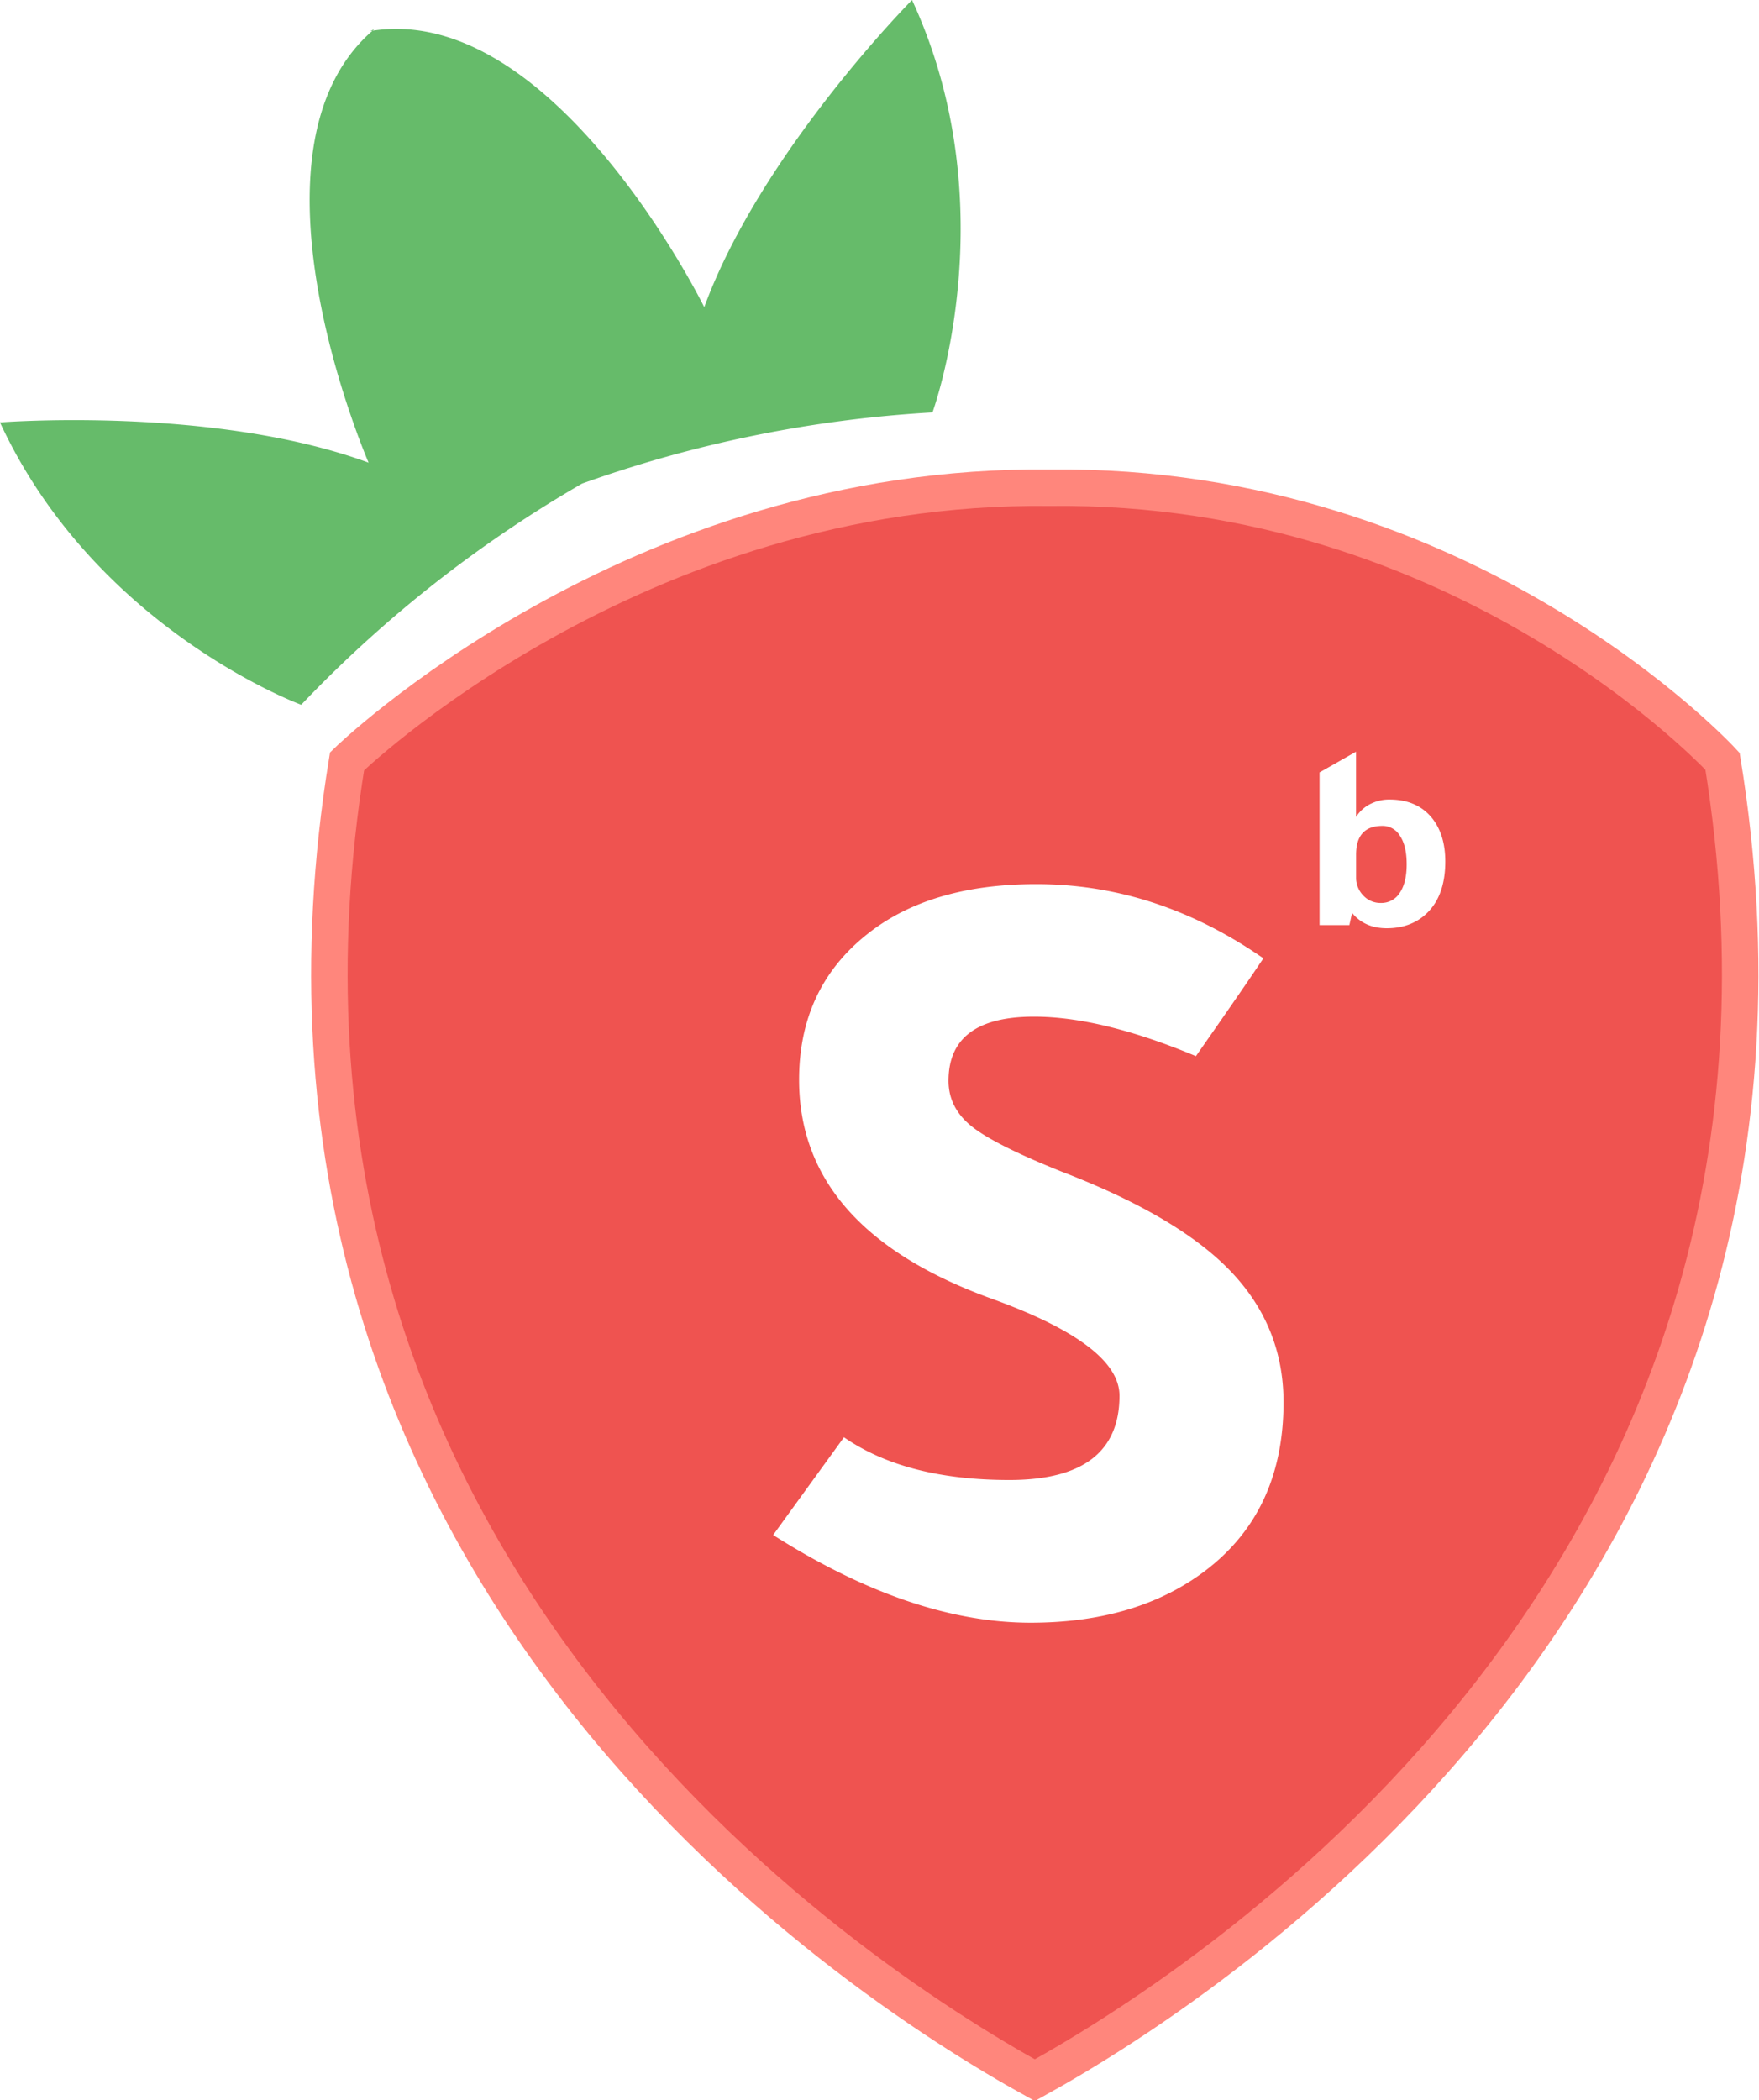 <svg id="Livello_1" data-name="Livello 1" xmlns="http://www.w3.org/2000/svg" viewBox="0 0 723.45 863.57"><defs><style>.cls-1{fill:#66bb6a;}.cls-2{fill:#ef5350;}.cls-3{fill:none;stroke:#ff867c;stroke-miterlimit:10;stroke-width:15px;}</style></defs><title>aaaaaTavola disegno 1</title><path class="cls-1" d="M153.95,12c-58.42,49.2-2.35,178.24-2.35,178.24C87.79,166.81,0,173.7,0,173.7c39.4,85.1,123.89,116.1,123.89,116.1a515.75,515.75,0,0,1,116.36-91.44l-1.74.81a515.75,515.75,0,0,1,145-29.59S414.51,85.1,375.1,0c0,0-62,62.49-85.45,126.3,0,0-62.15-126.24-137.45-113.51"/><path class="cls-2" d="M568.56,339.6q-10.83,0-10.83,11.82v10.05a10.66,10.66,0,0,0,3.2,7,9.57,9.57,0,0,0,7,2.82,8.88,8.88,0,0,0,7.79-4.2q2.82-4.2,2.82-11.71t-2.71-11.6A8.26,8.26,0,0,0,568.56,339.6Z"/><path class="cls-2" d="M708.44,313.06S603.31,198.5,431.79,200.56C260.27,198.5,142.74,313.06,142.74,313.06c-53.66,329.61,205,499.26,282.85,542.32C503.46,812.32,762.1,642.67,708.44,313.06ZM493.67,647.37q-27.74,19.88-69.81,19.88-49,0-105.87-36.06L347.11,591q25.42,17.58,68,17.57,45.31,0,45.31-34.67,0-20.81-52.24-39.76-79.52-28.66-79.52-90.15,0-37.45,27.74-59.64,25.89-20.8,69.81-20.8,49.46,0,93.39,30.51-8.32,12.48-27.74,40.22Q453,418.05,425.25,418.05q-35.14,0-35.14,26.35,0,11.1,9.48,18.72t37.22,18.72q48.08,18.5,69.58,41.15t21.5,53.63Q527.88,622.87,493.67,647.37Zm92.46-271.2q-6.3,5.53-15.8,5.52-9.06,0-14.25-6.3l-1.11,5H542.71V317.61l15-8.51v26.84a14.82,14.82,0,0,1,6.74-5.74,16.83,16.83,0,0,1,7-1.44q11.16,0,17.34,7.4,5.63,6.85,5.63,18.12Q594.41,368.87,586.13,376.16Z"/><path class="cls-3" d="M431.79,200.56c171.52-2.07,276.66,112.49,276.66,112.49,53.66,329.61-205,499.26-282.85,542.32C347.72,812.32,89.08,642.67,142.74,313.06,142.74,313.06,260.27,198.5,431.79,200.56Z"/></svg>